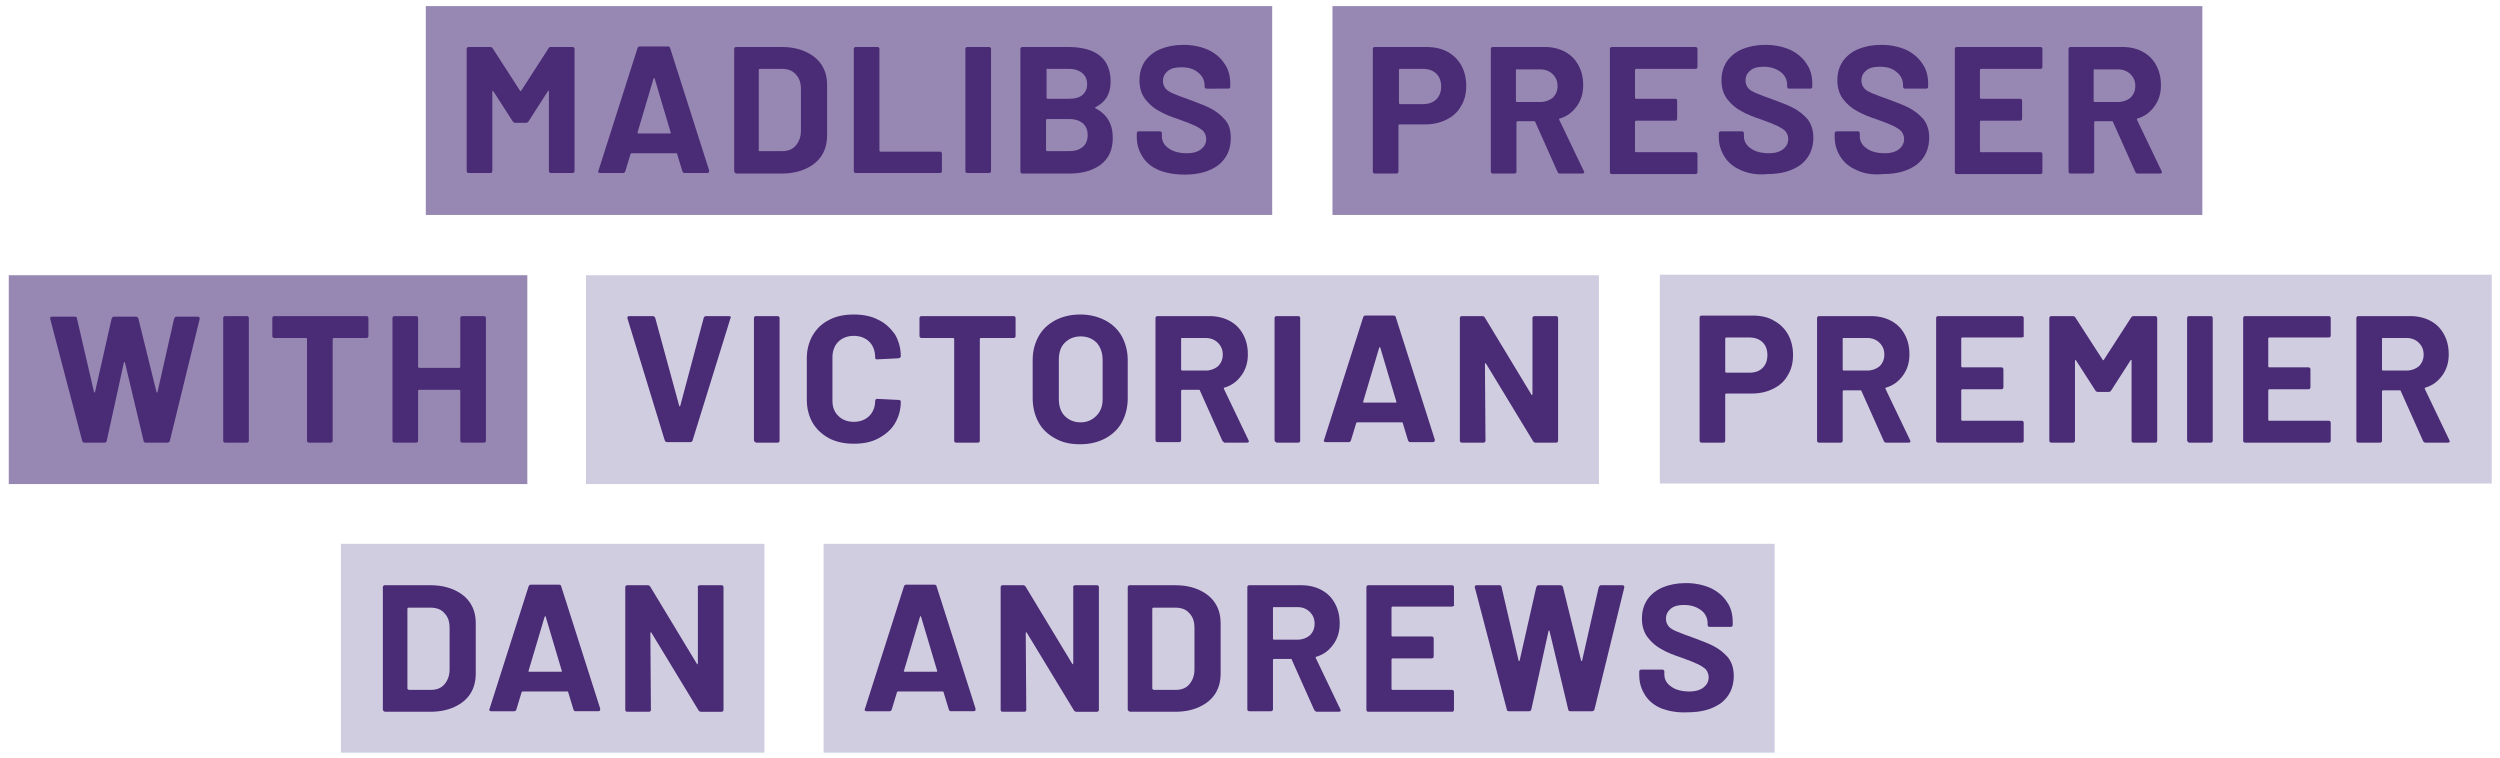 <?xml version="1.0" encoding="utf-8"?>
<!-- Generator: Adobe Illustrator 25.2.3, SVG Export Plug-In . SVG Version: 6.00 Build 0)  -->
<svg version="1.1" id="Layer_1" xmlns="http://www.w3.org/2000/svg" xmlns:xlink="http://www.w3.org/1999/xlink" x="0px" y="0px"
	 viewBox="0 0 468.2 142" style="enable-background:new 0 0 468.2 142;" xml:space="preserve">
<style type="text/css">
	.st0{fill:#9788B3;stroke:#9788B3;stroke-width:15.512;stroke-miterlimit:10;}
	.st1{fill:#4A2B75;}
	.st2{fill:#D1CDE1;stroke:#D1CDE1;stroke-width:15.512;stroke-miterlimit:10;}
</style>
<g>
	<g>
		<rect x="87.5" y="8.9" class="st0" width="143" height="23.6"/>
		<path class="st1" d="M103.2,8.8h4c0.1,0,0.2,0,0.3,0.1c0.1,0.1,0.1,0.2,0.1,0.3V32c0,0.1,0,0.2-0.1,0.3c-0.1,0.1-0.2,0.1-0.3,0.1
			h-4c-0.1,0-0.2,0-0.3-0.1c-0.1-0.1-0.1-0.2-0.1-0.3V17.1c0-0.1,0-0.1-0.1-0.1c0,0-0.1,0-0.1,0.1L99,22.7c-0.1,0.2-0.3,0.3-0.5,0.3
			h-2c-0.2,0-0.4-0.1-0.5-0.3l-3.6-5.6c0-0.1-0.1-0.1-0.1-0.1c0,0-0.1,0.1-0.1,0.2V32c0,0.1,0,0.2-0.1,0.3c-0.1,0.1-0.2,0.1-0.3,0.1
			h-4c-0.1,0-0.2,0-0.3-0.1c-0.1-0.1-0.1-0.2-0.1-0.3V9.2c0-0.1,0-0.2,0.1-0.3c0.1-0.1,0.2-0.1,0.3-0.1h4c0.2,0,0.4,0.1,0.5,0.3
			l5.1,7.9c0.1,0.1,0.1,0.1,0.2,0l5.1-7.9C102.8,8.8,103,8.8,103.2,8.8z"/>
		<path class="st1" d="M127.8,32.1l-1-3.3c0-0.1-0.1-0.1-0.2-0.1h-8.3c-0.1,0-0.1,0-0.2,0.1l-1,3.3c-0.1,0.2-0.2,0.3-0.4,0.3h-4.3
			c-0.1,0-0.2,0-0.3-0.1c-0.1-0.1-0.1-0.2,0-0.4l7.3-22.9c0.1-0.2,0.2-0.3,0.4-0.3h5.3c0.2,0,0.4,0.1,0.4,0.3l7.3,22.9
			c0,0,0,0.1,0,0.2c0,0.2-0.1,0.3-0.4,0.3h-4.3C128.1,32.4,127.9,32.3,127.8,32.1z M119.5,25h6c0.1,0,0.2-0.1,0.1-0.2l-3-10.1
			c0-0.1-0.1-0.1-0.1-0.1c0,0-0.1,0.1-0.1,0.1l-3,10.1C119.4,24.9,119.4,25,119.5,25z"/>
		<path class="st1" d="M137.6,32.3c-0.1-0.1-0.1-0.2-0.1-0.3V9.2c0-0.1,0-0.2,0.1-0.3c0.1-0.1,0.2-0.1,0.3-0.1h8.5
			c1.7,0,3.2,0.3,4.5,0.9c1.3,0.6,2.3,1.4,3,2.5s1,2.3,1,3.8v9.3c0,1.4-0.3,2.7-1,3.8c-0.7,1.1-1.7,1.9-3,2.5
			c-1.3,0.6-2.8,0.9-4.5,0.9h-8.5C137.7,32.4,137.7,32.4,137.6,32.3z M142.4,28.3h4.1c1,0,1.9-0.3,2.5-1c0.6-0.7,1-1.6,1-2.8v-7.8
			c0-1.2-0.3-2.1-1-2.8c-0.6-0.7-1.5-1-2.6-1h-4.1c-0.1,0-0.2,0.1-0.2,0.2v15.2C142.2,28.3,142.3,28.3,142.4,28.3z"/>
		<path class="st1" d="M160,32.3c-0.1-0.1-0.1-0.2-0.1-0.3V9.2c0-0.1,0-0.2,0.1-0.3c0.1-0.1,0.2-0.1,0.3-0.1h4c0.1,0,0.2,0,0.3,0.1
			c0.1,0.1,0.1,0.2,0.1,0.3v19c0,0.1,0.1,0.2,0.2,0.2h11.1c0.1,0,0.2,0,0.3,0.1c0.1,0.1,0.1,0.2,0.1,0.3V32c0,0.1,0,0.2-0.1,0.3
			c-0.1,0.1-0.2,0.1-0.3,0.1h-15.6C160.2,32.4,160.1,32.4,160,32.3z"/>
		<path class="st1" d="M180.9,32.3c-0.1-0.1-0.1-0.2-0.1-0.3V9.2c0-0.1,0-0.2,0.1-0.3c0.1-0.1,0.2-0.1,0.3-0.1h4
			c0.1,0,0.2,0,0.3,0.1c0.1,0.1,0.1,0.2,0.1,0.3V32c0,0.1,0,0.2-0.1,0.3c-0.1,0.1-0.2,0.1-0.3,0.1h-4
			C181.1,32.4,181,32.4,180.9,32.3z"/>
		<path class="st1" d="M205.2,20.3c2.1,1.1,3.2,2.9,3.2,5.5c0,2.2-0.7,3.8-2.2,5c-1.5,1.1-3.4,1.7-5.9,1.7h-8.8
			c-0.1,0-0.2,0-0.3-0.1c-0.1-0.1-0.1-0.2-0.1-0.3V9.2c0-0.1,0-0.2,0.1-0.3c0.1-0.1,0.2-0.1,0.3-0.1h8.5c5.3,0,8,2.2,8,6.5
			c0,2.3-1,3.9-2.9,4.8C205.1,20.2,205.1,20.2,205.2,20.3z M196,13v5.3c0,0.1,0.1,0.2,0.2,0.2h4c1.1,0,1.9-0.2,2.5-0.7
			c0.6-0.5,0.9-1.2,0.9-2c0-0.9-0.3-1.6-0.9-2.1c-0.6-0.5-1.4-0.8-2.5-0.8h-4C196,12.8,196,12.9,196,13z M202.8,27.5
			c0.6-0.5,0.9-1.3,0.9-2.2s-0.3-1.7-0.9-2.2c-0.6-0.5-1.4-0.8-2.5-0.8h-4.2c-0.1,0-0.2,0.1-0.2,0.2v5.6c0,0.1,0.1,0.2,0.2,0.2h4.2
			C201.4,28.3,202.2,28,202.8,27.5z"/>
		<path class="st1" d="M217.1,31.9c-1.4-0.6-2.4-1.4-3.1-2.5c-0.7-1.1-1.1-2.3-1.1-3.7v-0.7c0-0.1,0-0.2,0.1-0.3
			c0.1-0.1,0.2-0.1,0.3-0.1h3.9c0.1,0,0.2,0,0.3,0.1c0.1,0.1,0.1,0.2,0.1,0.3v0.5c0,0.9,0.4,1.7,1.3,2.3c0.8,0.6,2,0.9,3.4,0.9
			c1.2,0,2.1-0.3,2.7-0.8c0.6-0.5,0.9-1.1,0.9-1.9c0-0.5-0.2-1-0.5-1.4c-0.4-0.4-0.9-0.7-1.5-1c-0.6-0.3-1.6-0.7-3-1.2
			c-1.5-0.5-2.8-1-3.8-1.6c-1-0.5-1.9-1.3-2.6-2.2c-0.7-0.9-1.1-2.1-1.1-3.5c0-1.4,0.3-2.5,1-3.6c0.7-1,1.7-1.8,2.9-2.3
			c1.2-0.5,2.7-0.8,4.3-0.8c1.7,0,3.2,0.3,4.6,0.9c1.3,0.6,2.4,1.5,3.1,2.6c0.8,1.1,1.1,2.4,1.1,3.8v0.5c0,0.1,0,0.2-0.1,0.3
			c-0.1,0.1-0.2,0.1-0.3,0.1H226c-0.1,0-0.2,0-0.3-0.1c-0.1-0.1-0.1-0.2-0.1-0.3V16c0-0.9-0.4-1.8-1.2-2.4c-0.8-0.7-1.8-1-3.2-1
			c-1.1,0-1.9,0.2-2.5,0.7c-0.6,0.5-0.9,1.1-0.9,1.9c0,0.6,0.2,1,0.5,1.4c0.3,0.4,0.9,0.7,1.6,1s1.8,0.7,3.2,1.2
			c1.6,0.6,2.9,1.1,3.8,1.6c0.9,0.5,1.7,1.1,2.5,2s1.1,2,1.1,3.5c0,2.1-0.8,3.8-2.3,5c-1.6,1.2-3.7,1.8-6.3,1.8
			C220,32.7,218.4,32.4,217.1,31.9z"/>
	</g>
	<g>
		<rect x="257.3" y="8.9" class="st0" width="147.4" height="23.6"/>
		<path class="st1" d="M271.1,9.7c1.1,0.6,2,1.5,2.6,2.6c0.6,1.1,0.9,2.4,0.9,3.8c0,1.4-0.3,2.7-1,3.8c-0.6,1.1-1.5,1.9-2.7,2.5
			s-2.5,0.9-4,0.9h-4.8c-0.1,0-0.2,0.1-0.2,0.2v8.6c0,0.1,0,0.2-0.1,0.3c-0.1,0.1-0.2,0.1-0.3,0.1h-4c-0.1,0-0.2,0-0.3-0.1
			c-0.1-0.1-0.1-0.2-0.1-0.3V9.2c0-0.1,0-0.2,0.1-0.3c0.1-0.1,0.2-0.1,0.3-0.1h9.5C268.7,8.8,270,9.1,271.1,9.7z M269,18.6
			c0.6-0.6,0.9-1.4,0.9-2.4c0-1-0.3-1.8-0.9-2.4s-1.5-0.9-2.5-0.9h-4.3c-0.1,0-0.2,0.1-0.2,0.2v6.2c0,0.1,0.1,0.2,0.2,0.2h4.3
			C267.5,19.5,268.4,19.2,269,18.6z"/>
		<path class="st1" d="M291.7,32.2l-4.2-9.4c0-0.1-0.1-0.1-0.2-0.1h-3.1c-0.1,0-0.2,0.1-0.2,0.2v9.2c0,0.1,0,0.2-0.1,0.3
			c-0.1,0.1-0.2,0.1-0.3,0.1h-4c-0.1,0-0.2,0-0.3-0.1c-0.1-0.1-0.1-0.2-0.1-0.3V9.2c0-0.1,0-0.2,0.1-0.3c0.1-0.1,0.2-0.1,0.3-0.1
			h9.7c1.4,0,2.7,0.3,3.8,0.9c1.1,0.6,1.9,1.4,2.5,2.5c0.6,1.1,0.9,2.3,0.9,3.8c0,1.5-0.4,2.8-1.2,3.9c-0.8,1.1-1.8,1.9-3.2,2.3
			c-0.1,0-0.1,0.1-0.1,0.2l4.6,9.6c0,0.1,0.1,0.2,0.1,0.2c0,0.2-0.1,0.3-0.4,0.3h-4.2C291.9,32.5,291.8,32.4,291.7,32.2z
			 M283.9,13.1v5.8c0,0.1,0.1,0.2,0.2,0.2h4.4c0.9,0,1.7-0.3,2.3-0.8c0.6-0.6,0.9-1.3,0.9-2.2s-0.3-1.6-0.9-2.2
			c-0.6-0.6-1.4-0.9-2.3-0.9h-4.4C284,12.9,283.9,13,283.9,13.1z"/>
		<path class="st1" d="M317.8,12.8c-0.1,0.1-0.2,0.1-0.3,0.1h-11.1c-0.1,0-0.2,0.1-0.2,0.2v5.2c0,0.1,0.1,0.2,0.2,0.2h7.3
			c0.1,0,0.2,0,0.3,0.1c0.1,0.1,0.1,0.2,0.1,0.3v3.3c0,0.1,0,0.2-0.1,0.3c-0.1,0.1-0.2,0.1-0.3,0.1h-7.3c-0.1,0-0.2,0.1-0.2,0.2v5.5
			c0,0.1,0.1,0.2,0.2,0.2h11.1c0.1,0,0.2,0,0.3,0.1c0.1,0.1,0.1,0.2,0.1,0.3v3.3c0,0.1,0,0.2-0.1,0.3c-0.1,0.1-0.2,0.1-0.3,0.1
			h-15.6c-0.1,0-0.2,0-0.3-0.1c-0.1-0.1-0.1-0.2-0.1-0.3V9.2c0-0.1,0-0.2,0.1-0.3c0.1-0.1,0.2-0.1,0.3-0.1h15.6c0.1,0,0.2,0,0.3,0.1
			c0.1,0.1,0.1,0.2,0.1,0.3v3.3C317.9,12.6,317.9,12.7,317.8,12.8z"/>
		<path class="st1" d="M326.1,31.9c-1.4-0.6-2.4-1.4-3.1-2.5c-0.7-1.1-1.1-2.3-1.1-3.7V25c0-0.1,0-0.2,0.1-0.3
			c0.1-0.1,0.2-0.1,0.3-0.1h3.9c0.1,0,0.2,0,0.3,0.1c0.1,0.1,0.1,0.2,0.1,0.3v0.5c0,0.9,0.4,1.7,1.3,2.3c0.8,0.6,2,0.9,3.4,0.9
			c1.2,0,2.1-0.3,2.7-0.8c0.6-0.5,0.9-1.1,0.9-1.9c0-0.5-0.2-1-0.5-1.4c-0.4-0.4-0.9-0.7-1.5-1c-0.6-0.3-1.6-0.7-3-1.2
			c-1.5-0.5-2.8-1-3.8-1.6c-1-0.5-1.9-1.3-2.6-2.2c-0.7-0.9-1.1-2.1-1.1-3.5c0-1.4,0.3-2.5,1-3.6c0.7-1,1.7-1.8,2.9-2.3
			c1.2-0.5,2.7-0.8,4.3-0.8c1.7,0,3.2,0.3,4.6,0.9c1.3,0.6,2.4,1.5,3.1,2.6c0.8,1.1,1.1,2.4,1.1,3.8v0.5c0,0.1,0,0.2-0.1,0.3
			c-0.1,0.1-0.2,0.1-0.3,0.1h-3.9c-0.1,0-0.2,0-0.3-0.1c-0.1-0.1-0.1-0.2-0.1-0.3v-0.3c0-0.9-0.4-1.8-1.2-2.4s-1.8-1-3.2-1
			c-1.1,0-1.9,0.2-2.5,0.7c-0.6,0.5-0.9,1.1-0.9,1.9c0,0.6,0.2,1,0.5,1.4c0.3,0.4,0.9,0.7,1.6,1s1.8,0.7,3.2,1.2
			c1.6,0.6,2.9,1.1,3.8,1.6c0.9,0.5,1.7,1.1,2.5,2c0.7,0.9,1.1,2,1.1,3.5c0,2.1-0.8,3.8-2.3,5c-1.6,1.2-3.7,1.8-6.3,1.8
			C329.1,32.8,327.5,32.5,326.1,31.9z"/>
		<path class="st1" d="M347.8,31.9c-1.4-0.6-2.4-1.4-3.1-2.5c-0.7-1.1-1.1-2.3-1.1-3.7V25c0-0.1,0-0.2,0.1-0.3
			c0.1-0.1,0.2-0.1,0.3-0.1h3.9c0.1,0,0.2,0,0.3,0.1c0.1,0.1,0.1,0.2,0.1,0.3v0.5c0,0.9,0.4,1.7,1.3,2.3c0.8,0.6,2,0.9,3.4,0.9
			c1.2,0,2.1-0.3,2.7-0.8c0.6-0.5,0.9-1.1,0.9-1.9c0-0.5-0.2-1-0.5-1.4c-0.4-0.4-0.9-0.7-1.5-1c-0.6-0.3-1.6-0.7-3-1.2
			c-1.5-0.5-2.8-1-3.8-1.6c-1-0.5-1.9-1.3-2.6-2.2c-0.7-0.9-1.1-2.1-1.1-3.5c0-1.4,0.3-2.5,1-3.6c0.7-1,1.7-1.8,2.9-2.3
			c1.2-0.5,2.7-0.8,4.3-0.8c1.7,0,3.2,0.3,4.6,0.9c1.3,0.6,2.4,1.5,3.1,2.6c0.8,1.1,1.1,2.4,1.1,3.8v0.5c0,0.1,0,0.2-0.1,0.3
			c-0.1,0.1-0.2,0.1-0.3,0.1h-3.9c-0.1,0-0.2,0-0.3-0.1c-0.1-0.1-0.1-0.2-0.1-0.3v-0.3c0-0.9-0.4-1.8-1.2-2.4c-0.8-0.7-1.8-1-3.2-1
			c-1.1,0-1.9,0.2-2.5,0.7c-0.6,0.5-0.9,1.1-0.9,1.9c0,0.6,0.2,1,0.5,1.4c0.3,0.4,0.9,0.7,1.6,1c0.7,0.3,1.8,0.7,3.2,1.2
			c1.6,0.6,2.9,1.1,3.8,1.6c0.9,0.5,1.7,1.1,2.5,2c0.7,0.9,1.1,2,1.1,3.5c0,2.1-0.8,3.8-2.3,5c-1.6,1.2-3.7,1.8-6.3,1.8
			C350.7,32.8,349.1,32.5,347.8,31.9z"/>
		<path class="st1" d="M382.4,12.8c-0.1,0.1-0.2,0.1-0.3,0.1H371c-0.1,0-0.2,0.1-0.2,0.2v5.2c0,0.1,0.1,0.2,0.2,0.2h7.3
			c0.1,0,0.2,0,0.3,0.1c0.1,0.1,0.1,0.2,0.1,0.3v3.3c0,0.1,0,0.2-0.1,0.3c-0.1,0.1-0.2,0.1-0.3,0.1H371c-0.1,0-0.2,0.1-0.2,0.2v5.5
			c0,0.1,0.1,0.2,0.2,0.2h11.1c0.1,0,0.2,0,0.3,0.1c0.1,0.1,0.1,0.2,0.1,0.3v3.3c0,0.1,0,0.2-0.1,0.3c-0.1,0.1-0.2,0.1-0.3,0.1
			h-15.6c-0.1,0-0.2,0-0.3-0.1c-0.1-0.1-0.1-0.2-0.1-0.3V9.2c0-0.1,0-0.2,0.1-0.3c0.1-0.1,0.2-0.1,0.3-0.1h15.6c0.1,0,0.2,0,0.3,0.1
			c0.1,0.1,0.1,0.2,0.1,0.3v3.3C382.5,12.6,382.5,12.7,382.4,12.8z"/>
		<path class="st1" d="M399.9,32.2l-4.2-9.4c0-0.1-0.1-0.1-0.2-0.1h-3.1c-0.1,0-0.2,0.1-0.2,0.2v9.2c0,0.1,0,0.2-0.1,0.3
			c-0.1,0.1-0.2,0.1-0.3,0.1h-4c-0.1,0-0.2,0-0.3-0.1c-0.1-0.1-0.1-0.2-0.1-0.3V9.2c0-0.1,0-0.2,0.1-0.3c0.1-0.1,0.2-0.1,0.3-0.1
			h9.7c1.4,0,2.7,0.3,3.8,0.9c1.1,0.6,1.9,1.4,2.5,2.5c0.6,1.1,0.9,2.3,0.9,3.8c0,1.5-0.4,2.8-1.2,3.9c-0.8,1.1-1.8,1.9-3.2,2.3
			c-0.1,0-0.1,0.1-0.1,0.2l4.6,9.6c0,0.1,0.1,0.2,0.1,0.2c0,0.2-0.1,0.3-0.4,0.3h-4.2C400.1,32.5,400,32.4,399.9,32.2z M392.1,13.1
			v5.8c0,0.1,0.1,0.2,0.2,0.2h4.4c0.9,0,1.7-0.3,2.3-0.8c0.6-0.6,0.9-1.3,0.9-2.2s-0.3-1.6-0.9-2.2c-0.6-0.6-1.4-0.9-2.3-0.9h-4.4
			C392.2,12.9,392.1,13,392.1,13.1z"/>
	</g>
	<g>
		<rect x="9.4" y="59.3" class="st0" width="81.6" height="23.6"/>
		<path class="st1" d="M15.4,82.6l-6-22.9l0-0.1c0-0.2,0.1-0.3,0.4-0.3h4.2c0.2,0,0.4,0.1,0.4,0.3l3.2,13.8c0,0.1,0.1,0.1,0.1,0.1
			c0,0,0.1,0,0.1-0.1l3.1-13.7c0.1-0.2,0.2-0.4,0.4-0.4h4.1c0.2,0,0.4,0.1,0.5,0.3l3.4,13.8c0,0.1,0.1,0.1,0.1,0.1
			c0,0,0.1,0,0.1-0.1l3.1-13.7c0.1-0.2,0.2-0.4,0.4-0.4h4c0.3,0,0.4,0.1,0.4,0.4l-5.6,22.9c-0.1,0.2-0.2,0.3-0.5,0.3h-4
			c-0.2,0-0.4-0.1-0.4-0.3l-3.5-14.7c0-0.1-0.1-0.1-0.1-0.1c0,0-0.1,0-0.1,0.1l-3.2,14.6c0,0.2-0.2,0.4-0.4,0.4h-3.8
			C15.6,82.9,15.5,82.8,15.4,82.6z"/>
		<path class="st1" d="M41.9,82.8c-0.1-0.1-0.1-0.2-0.1-0.3V59.6c0-0.1,0-0.2,0.1-0.3c0.1-0.1,0.2-0.1,0.3-0.1h4
			c0.1,0,0.2,0,0.3,0.1c0.1,0.1,0.1,0.2,0.1,0.3v22.9c0,0.1,0,0.2-0.1,0.3c-0.1,0.1-0.2,0.1-0.3,0.1h-4C42.1,82.9,42,82.9,41.9,82.8
			z"/>
		<path class="st1" d="M68.9,59.3c0.1,0.1,0.1,0.2,0.1,0.3v3.3c0,0.1,0,0.2-0.1,0.3c-0.1,0.1-0.2,0.1-0.3,0.1h-6.1
			c-0.1,0-0.2,0.1-0.2,0.2v19c0,0.1,0,0.2-0.1,0.3c-0.1,0.1-0.2,0.1-0.3,0.1h-4c-0.1,0-0.2,0-0.3-0.1c-0.1-0.1-0.1-0.2-0.1-0.3v-19
			c0-0.1-0.1-0.2-0.2-0.2h-5.9c-0.1,0-0.2,0-0.3-0.1c-0.1-0.1-0.1-0.2-0.1-0.3v-3.3c0-0.1,0-0.2,0.1-0.3c0.1-0.1,0.2-0.1,0.3-0.1
			h17.1C68.7,59.2,68.8,59.2,68.9,59.3z"/>
		<path class="st1" d="M86.3,59.3c0.1-0.1,0.2-0.1,0.3-0.1h4c0.1,0,0.2,0,0.3,0.1c0.1,0.1,0.1,0.2,0.1,0.3v22.9c0,0.1,0,0.2-0.1,0.3
			c-0.1,0.1-0.2,0.1-0.3,0.1h-4c-0.1,0-0.2,0-0.3-0.1c-0.1-0.1-0.1-0.2-0.1-0.3v-9.3c0-0.1-0.1-0.2-0.2-0.2h-7.5
			c-0.1,0-0.2,0.1-0.2,0.2v9.3c0,0.1,0,0.2-0.1,0.3c-0.1,0.1-0.2,0.1-0.3,0.1h-4c-0.1,0-0.2,0-0.3-0.1c-0.1-0.1-0.1-0.2-0.1-0.3
			V59.6c0-0.1,0-0.2,0.1-0.3c0.1-0.1,0.2-0.1,0.3-0.1h4c0.1,0,0.2,0,0.3,0.1c0.1,0.1,0.1,0.2,0.1,0.3v9.1c0,0.1,0.1,0.2,0.2,0.2H86
			c0.1,0,0.2-0.1,0.2-0.2v-9.1C86.2,59.5,86.2,59.4,86.3,59.3z"/>
	</g>
	<g>
		<rect x="117.5" y="59.3" class="st2" width="174.2" height="23.6"/>
		<path class="st1" d="M124.5,82.5l-7-22.9l0-0.1c0-0.2,0.1-0.3,0.4-0.3h4.3c0.2,0,0.4,0.1,0.5,0.3l4.5,16.5c0,0.1,0.1,0.1,0.1,0.1
			c0,0,0.1,0,0.1-0.1l4.4-16.5c0.1-0.2,0.2-0.3,0.5-0.3h4.2c0.1,0,0.2,0,0.3,0.1c0.1,0.1,0.1,0.2,0,0.3l-7.1,22.9
			c-0.1,0.2-0.2,0.3-0.4,0.3h-4.3C124.7,82.8,124.6,82.7,124.5,82.5z"/>
		<path class="st1" d="M141.3,82.7c-0.1-0.1-0.1-0.2-0.1-0.3V59.6c0-0.1,0-0.2,0.1-0.3c0.1-0.1,0.2-0.1,0.3-0.1h4
			c0.1,0,0.2,0,0.3,0.1c0.1,0.1,0.1,0.2,0.1,0.3v22.9c0,0.1,0,0.2-0.1,0.3c-0.1,0.1-0.2,0.1-0.3,0.1h-4
			C141.5,82.8,141.4,82.8,141.3,82.7z"/>
		<path class="st1" d="M155.3,82.1c-1.3-0.7-2.4-1.7-3.1-2.9c-0.7-1.2-1.1-2.7-1.1-4.3v-7.8c0-1.6,0.4-3.1,1.1-4.3
			c0.7-1.2,1.7-2.2,3.1-2.9c1.3-0.7,2.9-1,4.6-1c1.7,0,3.3,0.3,4.6,1c1.3,0.6,2.3,1.6,3.1,2.7c0.7,1.2,1.1,2.6,1.1,4.1
			c0,0.2-0.1,0.3-0.4,0.4l-4,0.2h-0.1c-0.2,0-0.3-0.1-0.3-0.4c0-1.2-0.4-2.2-1.1-2.9c-0.7-0.7-1.7-1.1-2.9-1.1
			c-1.2,0-2.2,0.4-2.9,1.1c-0.7,0.7-1.1,1.7-1.1,2.9v8.2c0,1.2,0.4,2.1,1.1,2.8c0.7,0.7,1.7,1.1,2.9,1.1c1.2,0,2.2-0.4,2.9-1.1
			c0.7-0.7,1.1-1.7,1.1-2.8c0-0.2,0.1-0.4,0.4-0.4l4,0.2c0.1,0,0.2,0,0.3,0.1c0.1,0.1,0.1,0.1,0.1,0.2c0,1.6-0.4,2.9-1.1,4.1
			c-0.7,1.2-1.8,2.1-3.1,2.8c-1.3,0.7-2.8,1-4.6,1C158.2,83.1,156.7,82.8,155.3,82.1z"/>
		<path class="st1" d="M190.1,59.3c0.1,0.1,0.1,0.2,0.1,0.3v3.3c0,0.1,0,0.2-0.1,0.3c-0.1,0.1-0.2,0.1-0.3,0.1h-6.1
			c-0.1,0-0.2,0.1-0.2,0.2v19c0,0.1,0,0.2-0.1,0.3c-0.1,0.1-0.2,0.1-0.3,0.1h-4c-0.1,0-0.2,0-0.3-0.1c-0.1-0.1-0.1-0.2-0.1-0.3v-19
			c0-0.1-0.1-0.2-0.2-0.2h-5.9c-0.1,0-0.2,0-0.3-0.1c-0.1-0.1-0.1-0.2-0.1-0.3v-3.3c0-0.1,0-0.2,0.1-0.3c0.1-0.1,0.2-0.1,0.3-0.1
			h17.1C189.9,59.2,190,59.2,190.1,59.3z"/>
		<path class="st1" d="M197.6,82.1c-1.3-0.7-2.4-1.7-3.1-3c-0.7-1.3-1.1-2.8-1.1-4.5v-7.2c0-1.7,0.4-3.1,1.1-4.4s1.8-2.3,3.1-3
			c1.3-0.7,2.9-1.1,4.7-1.1c1.8,0,3.3,0.4,4.7,1.1c1.3,0.7,2.4,1.7,3.1,3c0.7,1.3,1.1,2.8,1.1,4.4v7.2c0,1.7-0.4,3.2-1.1,4.5
			c-0.7,1.3-1.8,2.3-3.1,3s-2.9,1.1-4.7,1.1C200.5,83.2,199,82.9,197.6,82.1z M205.3,77.9c0.8-0.8,1.2-1.8,1.2-3.1v-7.4
			c0-1.3-0.4-2.4-1.1-3.2c-0.8-0.8-1.8-1.2-3-1.2c-1.2,0-2.2,0.4-3,1.2c-0.8,0.8-1.1,1.9-1.1,3.2v7.4c0,1.3,0.4,2.4,1.1,3.1
			c0.8,0.8,1.8,1.2,3,1.2C203.5,79.1,204.5,78.7,205.3,77.9z"/>
		<path class="st1" d="M228.9,82.5l-4.2-9.4c0-0.1-0.1-0.1-0.2-0.1h-3.1c-0.1,0-0.2,0.1-0.2,0.2v9.2c0,0.1,0,0.2-0.1,0.3
			c-0.1,0.1-0.2,0.1-0.3,0.1h-4c-0.1,0-0.2,0-0.3-0.1c-0.1-0.1-0.1-0.2-0.1-0.3V59.6c0-0.1,0-0.2,0.1-0.3c0.1-0.1,0.2-0.1,0.3-0.1
			h9.7c1.4,0,2.7,0.3,3.8,0.9c1.1,0.6,1.9,1.4,2.5,2.5c0.6,1.1,0.9,2.3,0.9,3.8c0,1.5-0.4,2.8-1.2,3.9c-0.8,1.1-1.8,1.9-3.2,2.3
			c-0.1,0-0.1,0.1-0.1,0.2l4.6,9.6c0,0.1,0.1,0.2,0.1,0.2c0,0.2-0.1,0.3-0.4,0.3h-4.2C229.2,82.8,229,82.7,228.9,82.5z M221.2,63.4
			v5.8c0,0.1,0.1,0.2,0.2,0.2h4.4c0.9,0,1.7-0.3,2.3-0.8c0.6-0.6,0.9-1.3,0.9-2.2c0-0.9-0.3-1.6-0.9-2.2c-0.6-0.6-1.4-0.9-2.3-0.9
			h-4.4C221.2,63.3,221.2,63.3,221.2,63.4z"/>
		<path class="st1" d="M238.8,82.7c-0.1-0.1-0.1-0.2-0.1-0.3V59.6c0-0.1,0-0.2,0.1-0.3c0.1-0.1,0.2-0.1,0.3-0.1h4
			c0.1,0,0.2,0,0.3,0.1c0.1,0.1,0.1,0.2,0.1,0.3v22.9c0,0.1,0,0.2-0.1,0.3c-0.1,0.1-0.2,0.1-0.3,0.1h-4
			C239,82.8,238.9,82.8,238.8,82.7z"/>
		<path class="st1" d="M263.7,82.5l-1-3.3c0-0.1-0.1-0.1-0.2-0.1h-8.3c-0.1,0-0.1,0-0.2,0.1l-1,3.3c-0.1,0.2-0.2,0.3-0.4,0.3h-4.3
			c-0.1,0-0.2,0-0.3-0.1c-0.1-0.1-0.1-0.2,0-0.4l7.3-22.9c0.1-0.2,0.2-0.3,0.4-0.3h5.3c0.2,0,0.4,0.1,0.4,0.3l7.3,22.9
			c0,0,0,0.1,0,0.2c0,0.2-0.1,0.3-0.4,0.3h-4.3C264,82.8,263.8,82.7,263.7,82.5z M255.4,75.4h6c0.1,0,0.2-0.1,0.1-0.2l-3-10.1
			c0-0.1-0.1-0.1-0.1-0.1c0,0-0.1,0.1-0.1,0.1l-3,10.1C255.3,75.3,255.3,75.4,255.4,75.4z"/>
		<path class="st1" d="M287.1,59.3c0.1-0.1,0.2-0.1,0.3-0.1h4c0.1,0,0.2,0,0.3,0.1s0.1,0.2,0.1,0.3v22.9c0,0.1,0,0.2-0.1,0.3
			c-0.1,0.1-0.2,0.1-0.3,0.1h-3.8c-0.2,0-0.4-0.1-0.5-0.3l-8.8-14.5c0-0.1-0.1-0.1-0.1-0.1c0,0-0.1,0.1-0.1,0.2l0.1,14.3
			c0,0.1,0,0.2-0.1,0.3c-0.1,0.1-0.2,0.1-0.3,0.1h-4c-0.1,0-0.2,0-0.3-0.1c-0.1-0.1-0.1-0.2-0.1-0.3V59.6c0-0.1,0-0.2,0.1-0.3
			c0.1-0.1,0.2-0.1,0.3-0.1h3.8c0.2,0,0.4,0.1,0.5,0.3l8.7,14.4c0,0.1,0.1,0.1,0.1,0.1c0,0,0.1-0.1,0.1-0.2l0-14.2
			C287,59.5,287,59.4,287.1,59.3z"/>
	</g>
	<g>
		<rect x="318.6" y="59.2" class="st2" width="140.3" height="23.6"/>
		<path class="st1" d="M332.3,60.1c1.1,0.6,2,1.5,2.6,2.6c0.6,1.1,0.9,2.4,0.9,3.8c0,1.4-0.3,2.7-1,3.8c-0.6,1.1-1.5,1.9-2.7,2.5
			c-1.2,0.6-2.5,0.9-4,0.9h-4.8c-0.1,0-0.2,0.1-0.2,0.2v8.6c0,0.1,0,0.2-0.1,0.3c-0.1,0.1-0.2,0.1-0.3,0.1h-4c-0.1,0-0.2,0-0.3-0.1
			c-0.1-0.1-0.1-0.2-0.1-0.3V59.5c0-0.1,0-0.2,0.1-0.3c0.1-0.1,0.2-0.1,0.3-0.1h9.5C329.8,59.1,331.2,59.4,332.3,60.1z M330.1,68.9
			c0.6-0.6,0.9-1.4,0.9-2.4c0-1-0.3-1.8-0.9-2.4c-0.6-0.6-1.5-0.9-2.5-0.9h-4.3c-0.1,0-0.2,0.1-0.2,0.2v6.2c0,0.1,0.1,0.2,0.2,0.2
			h4.3C328.7,69.8,329.5,69.5,330.1,68.9z"/>
		<path class="st1" d="M352.8,82.6l-4.2-9.4c0-0.1-0.1-0.1-0.2-0.1h-3.1c-0.1,0-0.2,0.1-0.2,0.2v9.2c0,0.1,0,0.2-0.1,0.3
			c-0.1,0.1-0.2,0.1-0.3,0.1h-4c-0.1,0-0.2,0-0.3-0.1c-0.1-0.1-0.1-0.2-0.1-0.3V59.6c0-0.1,0-0.2,0.1-0.3c0.1-0.1,0.2-0.1,0.3-0.1
			h9.7c1.4,0,2.7,0.3,3.8,0.9c1.1,0.6,1.9,1.4,2.5,2.5c0.6,1.1,0.9,2.3,0.9,3.8c0,1.5-0.4,2.8-1.2,3.9c-0.8,1.1-1.8,1.9-3.2,2.3
			c-0.1,0-0.1,0.1-0.1,0.2l4.6,9.6c0,0.1,0.1,0.2,0.1,0.2c0,0.2-0.1,0.3-0.4,0.3h-4.2C353.1,82.9,352.9,82.8,352.8,82.6z
			 M345.1,63.4v5.8c0,0.1,0.1,0.2,0.2,0.2h4.4c0.9,0,1.7-0.3,2.3-0.8c0.6-0.6,0.9-1.3,0.9-2.2s-0.3-1.6-0.9-2.2
			c-0.6-0.6-1.4-0.9-2.3-0.9h-4.4C345.1,63.3,345.1,63.3,345.1,63.4z"/>
		<path class="st1" d="M378.9,63.1c-0.1,0.1-0.2,0.1-0.3,0.1h-11.1c-0.1,0-0.2,0.1-0.2,0.2v5.2c0,0.1,0.1,0.2,0.2,0.2h7.3
			c0.1,0,0.2,0,0.3,0.1c0.1,0.1,0.1,0.2,0.1,0.3v3.3c0,0.1,0,0.2-0.1,0.3c-0.1,0.1-0.2,0.1-0.3,0.1h-7.3c-0.1,0-0.2,0.1-0.2,0.2v5.5
			c0,0.1,0.1,0.2,0.2,0.2h11.1c0.1,0,0.2,0,0.3,0.1c0.1,0.1,0.1,0.2,0.1,0.3v3.3c0,0.1,0,0.2-0.1,0.3c-0.1,0.1-0.2,0.1-0.3,0.1H363
			c-0.1,0-0.2,0-0.3-0.1c-0.1-0.1-0.1-0.2-0.1-0.3V59.6c0-0.1,0-0.2,0.1-0.3c0.1-0.1,0.2-0.1,0.3-0.1h15.6c0.1,0,0.2,0,0.3,0.1
			c0.1,0.1,0.1,0.2,0.1,0.3v3.3C379.1,63,379,63.1,378.9,63.1z"/>
		<path class="st1" d="M399.6,59.2h4c0.1,0,0.2,0,0.3,0.1c0.1,0.1,0.1,0.2,0.1,0.3v22.9c0,0.1,0,0.2-0.1,0.3
			c-0.1,0.1-0.2,0.1-0.3,0.1h-4c-0.1,0-0.2,0-0.3-0.1c-0.1-0.1-0.1-0.2-0.1-0.3V67.5c0-0.1,0-0.1-0.1-0.1s-0.1,0-0.1,0.1l-3.6,5.6
			c-0.1,0.2-0.3,0.3-0.5,0.3h-2c-0.2,0-0.4-0.1-0.5-0.3l-3.6-5.6c0-0.1-0.1-0.1-0.1-0.1c0,0-0.1,0.1-0.1,0.2v14.9
			c0,0.1,0,0.2-0.1,0.3c-0.1,0.1-0.2,0.1-0.3,0.1h-4c-0.1,0-0.2,0-0.3-0.1c-0.1-0.1-0.1-0.2-0.1-0.3V59.6c0-0.1,0-0.2,0.1-0.3
			c0.1-0.1,0.2-0.1,0.3-0.1h4c0.2,0,0.4,0.1,0.5,0.3l5.1,7.9c0.1,0.1,0.1,0.1,0.2,0l5.1-7.9C399.2,59.3,399.4,59.2,399.6,59.2z"/>
		<path class="st1" d="M409.7,82.7c-0.1-0.1-0.1-0.2-0.1-0.3V59.6c0-0.1,0-0.2,0.1-0.3c0.1-0.1,0.2-0.1,0.3-0.1h4
			c0.1,0,0.2,0,0.3,0.1c0.1,0.1,0.1,0.2,0.1,0.3v22.9c0,0.1,0,0.2-0.1,0.3c-0.1,0.1-0.2,0.1-0.3,0.1h-4
			C409.9,82.9,409.8,82.8,409.7,82.7z"/>
		<path class="st1" d="M436.4,63.1c-0.1,0.1-0.2,0.1-0.3,0.1H425c-0.1,0-0.2,0.1-0.2,0.2v5.2c0,0.1,0.1,0.2,0.2,0.2h7.3
			c0.1,0,0.2,0,0.3,0.1c0.1,0.1,0.1,0.2,0.1,0.3v3.3c0,0.1,0,0.2-0.1,0.3c-0.1,0.1-0.2,0.1-0.3,0.1H425c-0.1,0-0.2,0.1-0.2,0.2v5.5
			c0,0.1,0.1,0.2,0.2,0.2h11.1c0.1,0,0.2,0,0.3,0.1c0.1,0.1,0.1,0.2,0.1,0.3v3.3c0,0.1,0,0.2-0.1,0.3c-0.1,0.1-0.2,0.1-0.3,0.1
			h-15.6c-0.1,0-0.2,0-0.3-0.1c-0.1-0.1-0.1-0.2-0.1-0.3V59.6c0-0.1,0-0.2,0.1-0.3c0.1-0.1,0.2-0.1,0.3-0.1h15.6
			c0.1,0,0.2,0,0.3,0.1c0.1,0.1,0.1,0.2,0.1,0.3v3.3C436.5,63,436.4,63.1,436.4,63.1z"/>
		<path class="st1" d="M453.8,82.6l-4.2-9.4c0-0.1-0.1-0.1-0.2-0.1h-3.1c-0.1,0-0.2,0.1-0.2,0.2v9.2c0,0.1,0,0.2-0.1,0.3
			c-0.1,0.1-0.2,0.1-0.3,0.1h-4c-0.1,0-0.2,0-0.3-0.1c-0.1-0.1-0.1-0.2-0.1-0.3V59.6c0-0.1,0-0.2,0.1-0.3c0.1-0.1,0.2-0.1,0.3-0.1
			h9.7c1.4,0,2.7,0.3,3.8,0.9c1.1,0.6,1.9,1.4,2.5,2.5c0.6,1.1,0.9,2.3,0.9,3.8c0,1.5-0.4,2.8-1.2,3.9c-0.8,1.1-1.8,1.9-3.2,2.3
			c-0.1,0-0.1,0.1-0.1,0.2l4.6,9.6c0,0.1,0.1,0.2,0.1,0.2c0,0.2-0.1,0.3-0.4,0.3h-4.2C454.1,82.9,453.9,82.8,453.8,82.6z
			 M446.1,63.4v5.8c0,0.1,0.1,0.2,0.2,0.2h4.4c0.9,0,1.7-0.3,2.3-0.8c0.6-0.6,0.9-1.3,0.9-2.2s-0.3-1.6-0.9-2.2
			c-0.6-0.6-1.4-0.9-2.3-0.9h-4.4C446.2,63.3,446.1,63.3,446.1,63.4z"/>
	</g>
	<g>
		<rect x="71.6" y="109.6" class="st2" width="63.8" height="23.6"/>
		<path class="st1" d="M71.8,133.1c-0.1-0.1-0.1-0.2-0.1-0.3V110c0-0.1,0-0.2,0.1-0.3c0.1-0.1,0.2-0.1,0.3-0.1h8.5
			c1.7,0,3.2,0.3,4.5,0.9c1.3,0.6,2.3,1.4,3,2.5c0.7,1.1,1,2.3,1,3.8v9.3c0,1.4-0.3,2.7-1,3.8c-0.7,1.1-1.7,1.9-3,2.5
			c-1.3,0.6-2.8,0.9-4.5,0.9h-8.5C71.9,133.2,71.8,133.2,71.8,133.1z M76.6,129.2h4.1c1,0,1.9-0.3,2.5-1c0.6-0.7,1-1.6,1-2.8v-7.8
			c0-1.2-0.3-2.1-1-2.8c-0.6-0.7-1.5-1-2.6-1h-4.1c-0.1,0-0.2,0.1-0.2,0.2V129C76.4,129.1,76.5,129.2,76.6,129.2z"/>
		<path class="st1" d="M107.4,132.9l-1-3.3c0-0.1-0.1-0.1-0.2-0.1h-8.3c-0.1,0-0.1,0-0.2,0.1l-1,3.3c-0.1,0.2-0.2,0.3-0.4,0.3H92
			c-0.1,0-0.2,0-0.3-0.1c-0.1-0.1-0.1-0.2,0-0.4l7.3-22.9c0.1-0.2,0.2-0.3,0.4-0.3h5.3c0.2,0,0.4,0.1,0.4,0.3l7.3,22.9
			c0,0,0,0.1,0,0.2c0,0.2-0.1,0.3-0.4,0.3h-4.3C107.6,133.2,107.5,133.1,107.4,132.9z M99.1,125.8h6c0.1,0,0.2-0.1,0.1-0.2l-3-10.1
			c0-0.1-0.1-0.1-0.1-0.1c0,0-0.1,0.1-0.1,0.1l-3,10.1C98.9,125.7,99,125.8,99.1,125.8z"/>
		<path class="st1" d="M130.8,109.7c0.1-0.1,0.2-0.1,0.3-0.1h4c0.1,0,0.2,0,0.3,0.1c0.1,0.1,0.1,0.2,0.1,0.3v22.9
			c0,0.1,0,0.2-0.1,0.3c-0.1,0.1-0.2,0.1-0.3,0.1h-3.8c-0.2,0-0.4-0.1-0.5-0.3l-8.8-14.5c0-0.1-0.1-0.1-0.1-0.1c0,0-0.1,0.1-0.1,0.2
			l0.1,14.3c0,0.1,0,0.2-0.1,0.3c-0.1,0.1-0.2,0.1-0.3,0.1h-4c-0.1,0-0.2,0-0.3-0.1c-0.1-0.1-0.1-0.2-0.1-0.3V110
			c0-0.1,0-0.2,0.1-0.3c0.1-0.1,0.2-0.1,0.3-0.1h3.8c0.2,0,0.4,0.1,0.5,0.3l8.7,14.4c0,0.1,0.1,0.1,0.1,0.1c0,0,0.1-0.1,0.1-0.2
			l0-14.2C130.6,109.8,130.7,109.8,130.8,109.7z"/>
	</g>
	<g>
		<rect x="162" y="109.6" class="st2" width="162.6" height="23.6"/>
		<path class="st1" d="M177.7,132.9l-1-3.3c0-0.1-0.1-0.1-0.2-0.1h-8.3c-0.1,0-0.1,0-0.2,0.1l-1,3.3c-0.1,0.2-0.2,0.3-0.4,0.3h-4.3
			c-0.1,0-0.2,0-0.3-0.1c-0.1-0.1-0.1-0.2,0-0.4l7.3-22.9c0.1-0.2,0.2-0.3,0.4-0.3h5.3c0.2,0,0.4,0.1,0.4,0.3l7.3,22.9
			c0,0,0,0.1,0,0.2c0,0.2-0.1,0.3-0.4,0.3h-4.3C177.9,133.2,177.8,133.1,177.7,132.9z M169.4,125.8h6c0.1,0,0.2-0.1,0.1-0.2l-3-10.1
			c0-0.1-0.1-0.1-0.1-0.1c0,0-0.1,0.1-0.1,0.1l-3,10.1C169.2,125.7,169.3,125.8,169.4,125.8z"/>
		<path class="st1" d="M201.1,109.7c0.1-0.1,0.2-0.1,0.3-0.1h4c0.1,0,0.2,0,0.3,0.1c0.1,0.1,0.1,0.2,0.1,0.3v22.9
			c0,0.1,0,0.2-0.1,0.3c-0.1,0.1-0.2,0.1-0.3,0.1h-3.8c-0.2,0-0.4-0.1-0.5-0.3l-8.8-14.5c0-0.1-0.1-0.1-0.1-0.1c0,0-0.1,0.1-0.1,0.2
			l0.1,14.3c0,0.1,0,0.2-0.1,0.3c-0.1,0.1-0.2,0.1-0.3,0.1h-4c-0.1,0-0.2,0-0.3-0.1c-0.1-0.1-0.1-0.2-0.1-0.3V110
			c0-0.1,0-0.2,0.1-0.3c0.1-0.1,0.2-0.1,0.3-0.1h3.8c0.2,0,0.4,0.1,0.5,0.3l8.7,14.4c0,0.1,0.1,0.1,0.1,0.1c0,0,0.1-0.1,0.1-0.2
			l0-14.2C200.9,109.8,201,109.8,201.1,109.7z"/>
		<path class="st1" d="M211.3,133.1c-0.1-0.1-0.1-0.2-0.1-0.3V110c0-0.1,0-0.2,0.1-0.3c0.1-0.1,0.2-0.1,0.3-0.1h8.5
			c1.7,0,3.2,0.3,4.5,0.9c1.3,0.6,2.3,1.4,3,2.5c0.7,1.1,1,2.3,1,3.8v9.3c0,1.4-0.3,2.7-1,3.8c-0.7,1.1-1.7,1.9-3,2.5
			s-2.8,0.9-4.5,0.9h-8.5C211.5,133.2,211.4,133.2,211.3,133.1z M216.1,129.2h4.1c1,0,1.9-0.3,2.5-1c0.6-0.7,1-1.6,1-2.8v-7.8
			c0-1.2-0.3-2.1-1-2.8c-0.6-0.7-1.5-1-2.6-1h-4.1c-0.1,0-0.2,0.1-0.2,0.2V129C215.9,129.1,216,129.2,216.1,129.2z"/>
		<path class="st1" d="M246.1,132.9l-4.2-9.4c0-0.1-0.1-0.1-0.2-0.1h-3.1c-0.1,0-0.2,0.1-0.2,0.2v9.2c0,0.1,0,0.2-0.1,0.3
			c-0.1,0.1-0.2,0.1-0.3,0.1h-4c-0.1,0-0.2,0-0.3-0.1c-0.1-0.1-0.1-0.2-0.1-0.3V110c0-0.1,0-0.2,0.1-0.3c0.1-0.1,0.2-0.1,0.3-0.1
			h9.7c1.4,0,2.7,0.3,3.8,0.9c1.1,0.6,1.9,1.4,2.5,2.5c0.6,1.1,0.9,2.3,0.9,3.8c0,1.5-0.4,2.8-1.2,3.9c-0.8,1.1-1.8,1.9-3.2,2.3
			c-0.1,0-0.1,0.1-0.1,0.2l4.6,9.6c0,0.1,0.1,0.2,0.1,0.2c0,0.2-0.1,0.3-0.4,0.3h-4.2C246.4,133.2,246.2,133.1,246.1,132.9z
			 M238.4,113.8v5.8c0,0.1,0.1,0.2,0.2,0.2h4.4c0.9,0,1.7-0.3,2.3-0.8c0.6-0.6,0.9-1.3,0.9-2.2s-0.3-1.6-0.9-2.2
			c-0.6-0.6-1.4-0.9-2.3-0.9h-4.4C238.4,113.7,238.4,113.7,238.4,113.8z"/>
		<path class="st1" d="M272.2,113.5c-0.1,0.1-0.2,0.1-0.3,0.1h-11.1c-0.1,0-0.2,0.1-0.2,0.2v5.2c0,0.1,0.1,0.2,0.2,0.2h7.3
			c0.1,0,0.2,0,0.3,0.1c0.1,0.1,0.1,0.2,0.1,0.3v3.3c0,0.1,0,0.2-0.1,0.3c-0.1,0.1-0.2,0.1-0.3,0.1h-7.3c-0.1,0-0.2,0.1-0.2,0.2v5.5
			c0,0.1,0.1,0.2,0.2,0.2h11.1c0.1,0,0.2,0,0.3,0.1c0.1,0.1,0.1,0.2,0.1,0.3v3.3c0,0.1,0,0.2-0.1,0.3c-0.1,0.1-0.2,0.1-0.3,0.1
			h-15.6c-0.1,0-0.2,0-0.3-0.1c-0.1-0.1-0.1-0.2-0.1-0.3V110c0-0.1,0-0.2,0.1-0.3c0.1-0.1,0.2-0.1,0.3-0.1h15.6c0.1,0,0.2,0,0.3,0.1
			c0.1,0.1,0.1,0.2,0.1,0.3v3.3C272.4,113.4,272.3,113.5,272.2,113.5z"/>
		<path class="st1" d="M282.2,132.9l-6-22.9l0-0.1c0-0.2,0.1-0.3,0.4-0.3h4.2c0.2,0,0.4,0.1,0.4,0.3l3.2,13.8c0,0.1,0.1,0.1,0.1,0.1
			c0,0,0.1,0,0.1-0.1l3.1-13.7c0.1-0.2,0.2-0.4,0.4-0.4h4.1c0.2,0,0.4,0.1,0.5,0.3l3.4,13.8c0,0.1,0.1,0.1,0.1,0.1
			c0,0,0.1,0,0.1-0.1l3.1-13.7c0.1-0.2,0.2-0.4,0.4-0.4h4c0.3,0,0.4,0.1,0.4,0.4l-5.6,22.9c-0.1,0.2-0.2,0.3-0.5,0.3h-4
			c-0.2,0-0.4-0.1-0.4-0.3l-3.5-14.7c0-0.1-0.1-0.1-0.1-0.1s-0.1,0-0.1,0.1l-3.2,14.6c0,0.2-0.2,0.4-0.4,0.4h-3.8
			C282.4,133.2,282.2,133.1,282.2,132.9z"/>
		<path class="st1" d="M311.2,132.7c-1.4-0.6-2.4-1.4-3.1-2.5c-0.7-1.1-1.1-2.3-1.1-3.7v-0.7c0-0.1,0-0.2,0.1-0.3
			c0.1-0.1,0.2-0.1,0.3-0.1h3.9c0.1,0,0.2,0,0.3,0.1c0.1,0.1,0.1,0.2,0.1,0.3v0.5c0,0.9,0.4,1.7,1.3,2.3c0.8,0.6,2,0.9,3.4,0.9
			c1.2,0,2.1-0.3,2.7-0.8c0.6-0.5,0.9-1.1,0.9-1.9c0-0.5-0.2-1-0.5-1.4c-0.4-0.4-0.9-0.7-1.5-1c-0.6-0.3-1.6-0.7-3-1.2
			c-1.5-0.5-2.8-1-3.8-1.6c-1-0.5-1.9-1.3-2.6-2.2c-0.7-0.9-1.1-2.1-1.1-3.5c0-1.4,0.3-2.5,1-3.6c0.7-1,1.7-1.8,2.9-2.3
			c1.2-0.5,2.7-0.8,4.3-0.8c1.7,0,3.2,0.3,4.6,0.9c1.3,0.6,2.4,1.5,3.1,2.6c0.8,1.1,1.1,2.4,1.1,3.8v0.5c0,0.1,0,0.2-0.1,0.3
			c-0.1,0.1-0.2,0.1-0.3,0.1h-3.9c-0.1,0-0.2,0-0.3-0.1c-0.1-0.1-0.1-0.2-0.1-0.3v-0.3c0-0.9-0.4-1.8-1.2-2.4s-1.8-1-3.2-1
			c-1.1,0-1.9,0.2-2.5,0.7c-0.6,0.5-0.9,1.1-0.9,1.9c0,0.6,0.2,1,0.5,1.4c0.3,0.4,0.9,0.7,1.6,1c0.7,0.3,1.8,0.7,3.2,1.2
			c1.6,0.6,2.9,1.1,3.8,1.6c0.9,0.5,1.7,1.1,2.5,2c0.7,0.9,1.1,2,1.1,3.5c0,2.1-0.8,3.8-2.3,5c-1.6,1.2-3.7,1.8-6.3,1.8
			C314.2,133.5,312.6,133.2,311.2,132.7z"/>
	</g>
</g>
</svg>

